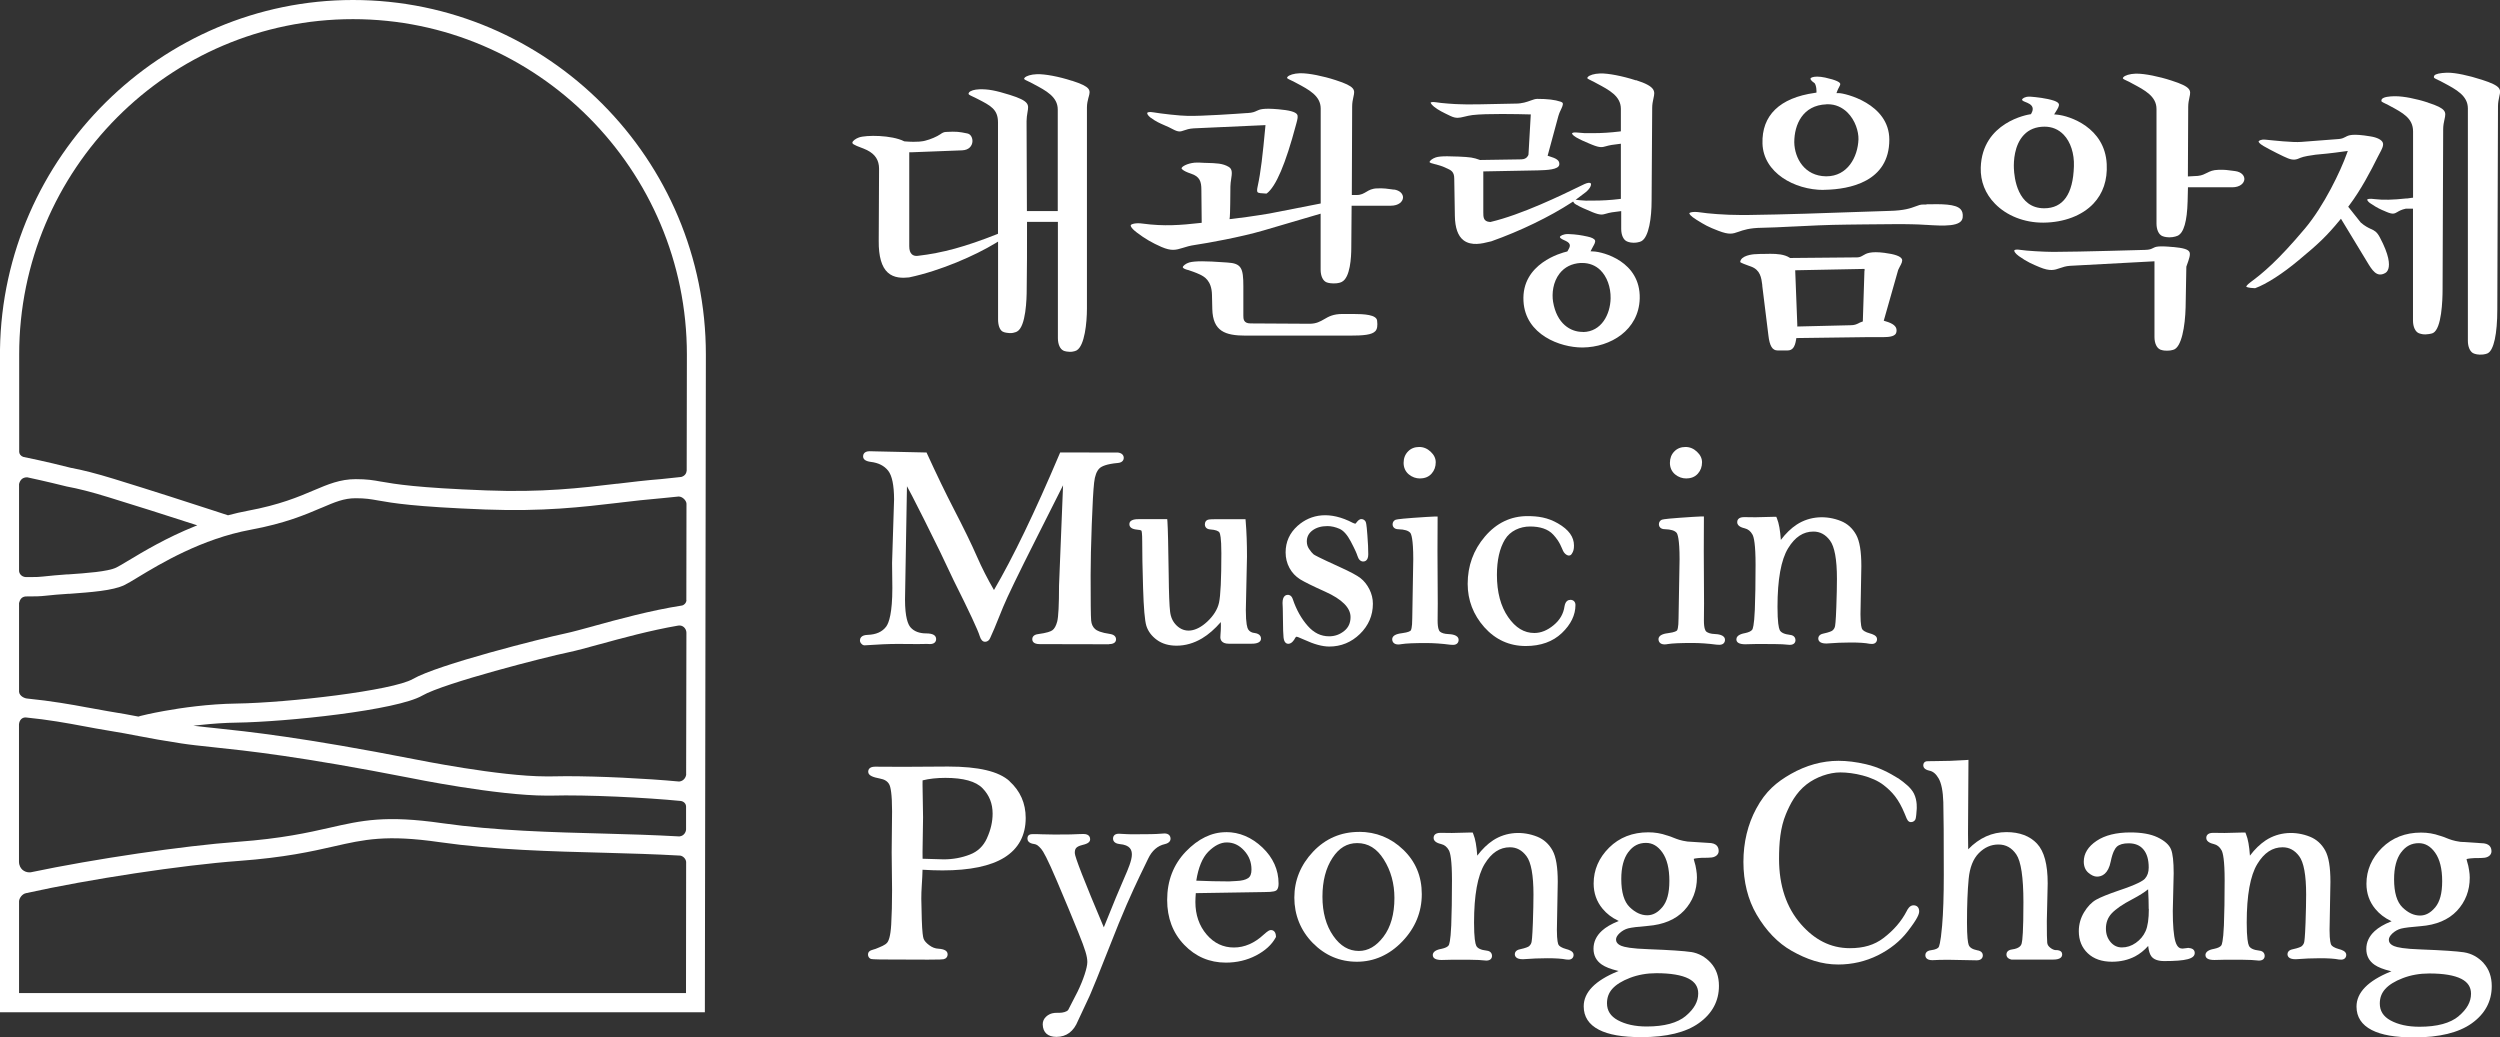 <svg width="147" height="61" viewBox="0 0 147 61" fill="none" xmlns="http://www.w3.org/2000/svg">
<rect x="0" y="0" width="147" height="61" fill="#333333" stroke="none"/>
<g clip-path="url(#clip0_719_1115)">
<path d="M40.377 27.674C40.361 27.797 40.31 27.972 40.053 28.047H40.038C39.592 28.095 39.193 28.134 38.878 28.17C37.975 28.241 37.119 28.345 36.294 28.444H36.259C34.102 28.701 31.873 28.963 28.595 28.836C24.482 28.682 23.243 28.463 22.423 28.321H22.415C21.938 28.233 21.59 28.174 20.92 28.174C19.997 28.174 19.283 28.479 18.459 28.828C17.564 29.209 16.451 29.685 14.546 30.038C14.191 30.105 13.82 30.189 13.418 30.296H13.406H13.395L12.546 30.018C11.162 29.566 9.028 28.876 6.709 28.162C5.648 27.837 4.84 27.631 4.165 27.508C3.767 27.405 2.702 27.139 1.365 26.865L1.349 26.857C1.223 26.81 1.144 26.711 1.128 26.58V26.572V20.833C1.132 9.966 9.939 1.126 20.754 1.126C31.569 1.126 40.389 9.974 40.389 20.853L40.377 27.674ZM1.12 33.54V28.463C1.183 28.202 1.345 28.067 1.586 28.067H1.593H1.605C2.733 28.309 3.601 28.527 3.924 28.606C4.595 28.729 5.376 28.927 6.378 29.237C7.979 29.729 9.695 30.272 11.478 30.851L11.6 30.891L11.478 30.938C9.782 31.616 8.381 32.461 7.545 32.965L7.522 32.977C7.238 33.151 6.989 33.298 6.835 33.373C6.35 33.611 5.056 33.703 4.019 33.774H3.94C3.451 33.813 2.942 33.849 2.52 33.901C2.335 33.925 2.118 33.932 1.83 33.932C1.735 33.932 1.637 33.932 1.526 33.932H1.511C1.262 33.917 1.116 33.722 1.12 33.544V33.532V33.54ZM40.365 35.289C40.349 35.483 40.195 35.586 40.105 35.606H40.093C38.27 35.888 36.275 36.435 34.953 36.8L34.902 36.816C34.275 36.986 33.632 37.165 33.214 37.252C31.873 37.534 25.744 39.076 24.276 39.925C23.093 40.607 16.936 41.325 13.891 41.369C12.258 41.392 10.685 41.618 9.651 41.805C8.855 41.948 8.346 42.075 8.255 42.098L8.145 42.134H8.133C7.616 42.035 7.159 41.948 6.362 41.821C6.007 41.761 5.613 41.69 5.238 41.618L5.104 41.595C4.264 41.436 2.986 41.21 1.605 41.075C1.451 41.067 1.144 40.936 1.12 40.679V40.671V35.459C1.167 35.277 1.246 35.102 1.499 35.071H1.507C2.047 35.075 2.382 35.063 2.654 35.031C3.053 34.983 3.538 34.948 4.011 34.916H4.086C5.344 34.821 6.642 34.734 7.324 34.397C7.514 34.305 7.798 34.135 8.121 33.937C9.427 33.147 11.86 31.68 14.743 31.148C16.767 30.772 17.946 30.268 18.893 29.863H18.897C19.693 29.522 20.218 29.296 20.912 29.296C21.492 29.296 21.788 29.348 22.23 29.427C23.078 29.578 24.359 29.8 28.544 29.959C31.92 30.086 34.192 29.82 36.389 29.562L36.444 29.554C37.206 29.463 38.069 29.364 38.98 29.288C39.004 29.288 39.363 29.245 39.888 29.197H39.892H39.903H39.915C40.116 29.197 40.353 29.415 40.365 29.614V29.622L40.357 35.289H40.365ZM40.349 45.513C40.349 45.676 40.215 45.929 39.939 45.953H39.919C37.971 45.771 35.249 45.64 33.301 45.64C32.962 45.64 32.646 45.644 32.366 45.652C32.283 45.652 32.196 45.652 32.106 45.652C29.368 45.652 24.564 44.68 24.359 44.641C17.773 43.352 14.637 43.022 12.562 42.804L12.148 42.761C12.026 42.749 11.912 42.737 11.797 42.721L11.367 42.673L11.797 42.626C12.539 42.547 13.248 42.499 13.911 42.491C16.858 42.447 23.346 41.765 24.837 40.897C26.107 40.163 32.082 38.632 33.447 38.351C33.885 38.259 34.508 38.089 35.226 37.891L35.261 37.883C36.515 37.538 38.235 37.066 39.88 36.784H39.884C40.01 36.764 40.128 36.8 40.215 36.879C40.306 36.962 40.361 37.081 40.361 37.204L40.345 45.509L40.349 45.513ZM40.341 48.765C40.341 48.888 40.243 49.15 39.955 49.181H39.935H39.927C38.46 49.098 36.866 49.051 35.644 49.019C32.441 48.936 29.132 48.848 26.004 48.404C22.663 47.924 21.283 48.238 19.37 48.674C18.124 48.956 16.573 49.308 13.974 49.499C10.787 49.733 5.557 50.502 1.806 51.291H1.795C1.771 51.295 1.747 51.295 1.724 51.295C1.578 51.295 1.428 51.24 1.317 51.141C1.227 51.057 1.116 50.907 1.116 50.661V42.586C1.14 42.344 1.29 42.186 1.495 42.186H1.503H1.515C2.812 42.312 4.003 42.527 4.899 42.697L5.056 42.725C5.459 42.8 5.837 42.872 6.184 42.927C7.064 43.07 7.628 43.177 8.176 43.284L8.267 43.3C8.906 43.423 9.565 43.546 10.657 43.712C11.201 43.796 11.77 43.855 12.487 43.931C14.53 44.145 17.615 44.47 24.142 45.747C24.194 45.759 29.223 46.782 32.133 46.782C32.224 46.782 32.311 46.782 32.398 46.782C34.512 46.723 37.994 46.897 40.01 47.095H40.022C40.215 47.123 40.345 47.262 40.341 47.441V47.448V48.769V48.765ZM40.329 58.394H1.12V52.993C1.128 52.826 1.29 52.565 1.534 52.517C5.23 51.696 10.728 50.863 14.061 50.621C16.739 50.423 18.34 50.062 19.626 49.769C21.421 49.36 22.715 49.066 25.85 49.519C29.045 49.975 32.394 50.062 35.632 50.145C36.973 50.181 38.523 50.225 39.974 50.308H39.99C40.168 50.332 40.333 50.506 40.345 50.681V50.689L40.337 58.398L40.329 58.394ZM20.754 0C9.478 0 0.17 9.217 0 20.547V59.521H41.446L41.505 20.853C41.509 9.356 32.2 0 20.754 0Z" fill="white"/>
<path d="M65.213 37.874C65.584 37.874 65.624 37.68 65.624 37.593C65.624 37.514 65.592 37.331 65.284 37.28C64.724 37.2 64.492 37.081 64.393 36.99C64.255 36.867 64.18 36.701 64.16 36.486C64.136 36.237 64.129 35.34 64.129 33.817C64.129 33.024 64.152 32.021 64.196 30.827C64.239 29.637 64.286 28.812 64.334 28.38C64.377 27.98 64.484 27.694 64.653 27.535C64.772 27.424 65.052 27.282 65.738 27.222C66.053 27.194 66.077 26.984 66.077 26.921C66.077 26.857 66.053 26.655 65.75 26.611L62.338 26.603L62.298 26.699C60.851 30.117 59.553 32.802 58.445 34.694C58.07 34.047 57.735 33.389 57.447 32.731C57.124 31.989 56.662 31.045 56.083 29.927C55.601 28.995 55.077 27.908 54.521 26.695L54.481 26.607L51.444 26.54C51.326 26.536 51.223 26.532 51.136 26.532C50.778 26.532 50.75 26.762 50.75 26.833C50.75 27.012 50.9 27.119 51.2 27.159C51.657 27.214 51.988 27.385 52.221 27.674C52.454 27.964 52.568 28.535 52.572 29.36L52.454 33.1L52.47 34.571C52.47 36.042 52.272 36.617 52.111 36.839C51.878 37.153 51.515 37.315 51.006 37.331C50.608 37.343 50.565 37.565 50.565 37.66C50.565 37.756 50.62 37.847 50.734 37.922L50.782 37.938L50.833 37.946C51.63 37.89 52.288 37.863 52.793 37.863L53.968 37.871L54.501 37.863L54.682 37.871C55.017 37.871 55.045 37.648 55.045 37.581C55.045 37.355 54.848 37.244 54.457 37.244C54.067 37.244 53.748 37.129 53.538 36.887C53.392 36.721 53.215 36.3 53.215 35.253L53.329 28.59C53.436 28.777 53.7 29.276 54.343 30.557C55.01 31.882 55.593 33.084 56.078 34.131C56.998 35.967 57.51 37.069 57.609 37.407C57.676 37.625 57.782 37.736 57.92 37.736C58.007 37.736 58.086 37.7 58.149 37.633C58.177 37.605 58.216 37.557 58.469 36.955L58.985 35.689C59.222 35.11 59.873 33.762 60.922 31.684L62.508 28.535L62.271 34.436C62.271 35.562 62.235 36.272 62.164 36.546C62.097 36.796 62.003 36.97 61.88 37.058C61.79 37.125 61.569 37.216 61.025 37.288C60.733 37.327 60.697 37.506 60.697 37.585C60.697 37.692 60.752 37.874 61.135 37.874L65.221 37.883L65.213 37.874Z" fill="white"/>
<path d="M66.886 31.148C67.059 31.157 67.114 31.196 67.118 31.208C67.13 31.232 67.162 31.351 67.162 31.823C67.162 32.485 67.177 33.409 67.213 34.571C67.249 35.761 67.312 36.491 67.406 36.8C67.509 37.125 67.718 37.403 68.029 37.629C68.341 37.855 68.728 37.966 69.181 37.966C69.702 37.966 70.207 37.819 70.684 37.534C71.062 37.308 71.429 36.986 71.784 36.578C71.784 36.669 71.788 36.745 71.788 36.808C71.788 36.974 71.78 37.141 71.765 37.304C71.757 37.363 71.757 37.419 71.757 37.47C71.757 37.585 71.804 37.851 72.254 37.851H73.567C73.709 37.851 74.147 37.851 74.147 37.546C74.147 37.466 74.111 37.272 73.792 37.224C73.606 37.209 73.476 37.137 73.394 37.01C73.342 36.931 73.255 36.677 73.255 35.876L73.323 32.727C73.323 31.973 73.299 31.283 73.248 30.673L73.236 30.53H71.429C71.106 30.53 71.031 30.554 70.987 30.577C70.932 30.605 70.846 30.673 70.846 30.835C70.846 30.903 70.869 31.117 71.181 31.133C71.461 31.152 71.646 31.216 71.705 31.315C71.741 31.371 71.816 31.605 71.816 32.533C71.816 34.048 71.769 35.027 71.678 35.44C71.591 35.832 71.354 36.209 70.98 36.558C70.333 37.157 69.666 37.256 69.177 36.772C68.964 36.562 68.842 36.3 68.802 35.971C68.759 35.618 68.731 34.896 68.72 33.825C68.696 32.096 68.672 31.034 68.645 30.669L68.633 30.526H66.96C66.823 30.526 66.408 30.526 66.408 30.823C66.408 31.014 66.57 31.121 66.886 31.145V31.148Z" fill="white"/>
<path d="M76.135 37.542C76.162 37.494 76.206 37.438 76.245 37.438C76.257 37.438 76.34 37.458 76.711 37.625C77.267 37.883 77.756 38.017 78.162 38.017C78.852 38.017 79.46 37.768 79.965 37.276C80.469 36.784 80.726 36.185 80.726 35.499C80.726 35.202 80.655 34.916 80.517 34.642C80.379 34.373 80.205 34.155 80 33.996C79.799 33.837 79.404 33.627 78.789 33.346C77.503 32.763 77.278 32.628 77.239 32.596C77.16 32.529 77.07 32.422 76.971 32.275C76.884 32.144 76.841 32.001 76.841 31.835C76.841 31.573 76.947 31.363 77.164 31.196C77.393 31.022 77.689 30.934 78.052 30.934C78.284 30.934 78.525 30.99 78.769 31.097C78.998 31.2 79.219 31.446 79.424 31.835C79.692 32.346 79.783 32.568 79.811 32.667C79.882 32.901 80 33.017 80.158 33.017C80.245 33.017 80.454 32.977 80.454 32.592C80.454 32.299 80.438 31.922 80.402 31.47C80.351 30.752 80.316 30.704 80.288 30.657C80.233 30.57 80.146 30.522 80.047 30.522C79.929 30.522 79.838 30.625 79.767 30.716C79.728 30.772 79.7 30.788 79.704 30.792C79.677 30.792 79.621 30.78 79.546 30.744C78.213 30.046 77.093 30.209 76.296 30.922C75.831 31.339 75.594 31.862 75.594 32.481C75.594 32.806 75.669 33.116 75.819 33.393C75.969 33.671 76.182 33.897 76.446 34.063C76.699 34.218 77.176 34.456 77.918 34.789C78.907 35.233 79.412 35.737 79.412 36.281C79.412 36.63 79.29 36.899 79.038 37.101C78.777 37.312 78.486 37.415 78.15 37.415C77.669 37.415 77.255 37.212 76.896 36.804C76.521 36.38 76.225 35.852 76.02 35.241C75.945 35.011 75.807 34.976 75.728 34.976C75.634 34.976 75.413 35.019 75.413 35.452C75.425 35.586 75.433 35.9 75.437 36.38C75.441 36.955 75.452 37.312 75.472 37.478C75.504 37.788 75.642 37.855 75.752 37.855C75.961 37.855 76.095 37.621 76.139 37.546L76.135 37.542Z" fill="white"/>
<path d="M85.439 37.918C85.68 37.918 85.766 37.768 85.766 37.629C85.766 37.315 85.313 37.292 85.163 37.284C84.938 37.276 84.772 37.224 84.67 37.141C84.627 37.105 84.532 36.974 84.532 36.495L84.54 35.491L84.524 32.413L84.532 30.371H84.374C84.133 30.379 83.7 30.407 83.084 30.45C82.122 30.522 82.071 30.553 82.023 30.581C81.933 30.637 81.885 30.724 81.885 30.831C81.885 30.97 81.98 31.121 82.236 31.121C82.584 31.129 82.82 31.204 82.927 31.335C82.978 31.398 83.1 31.676 83.1 32.878L83.041 36.344C83.041 36.955 82.962 37.062 82.95 37.074C82.923 37.105 82.82 37.181 82.457 37.228C82.28 37.252 81.862 37.303 81.862 37.589C81.862 37.736 81.956 37.895 82.217 37.895C82.284 37.895 82.347 37.886 82.406 37.875C82.67 37.831 83.155 37.811 83.853 37.811C84.287 37.811 84.765 37.843 85.277 37.91C85.337 37.918 85.392 37.918 85.443 37.918H85.439Z" fill="white"/>
<path d="M83.502 28.13C83.787 28.13 84.015 28.035 84.181 27.845C84.343 27.662 84.421 27.436 84.421 27.183C84.421 26.956 84.323 26.746 84.122 26.56C83.928 26.377 83.7 26.282 83.451 26.282C83.183 26.282 82.958 26.369 82.789 26.548C82.619 26.722 82.532 26.948 82.532 27.218C82.532 27.488 82.635 27.726 82.84 27.896C83.033 28.055 83.258 28.134 83.502 28.134V28.13Z" fill="white"/>
<path d="M92.33 35.273C92.227 35.273 92.049 35.321 91.994 35.65C91.931 36.09 91.726 36.451 91.359 36.756C90.989 37.066 90.606 37.22 90.219 37.22C89.62 37.22 89.115 36.915 88.681 36.288C88.239 35.654 88.019 34.817 88.019 33.806C88.019 32.945 88.176 32.243 88.492 31.72C88.796 31.216 89.383 30.958 89.963 30.958C90.543 30.958 91.02 31.101 91.328 31.434C91.734 31.874 91.813 32.2 91.912 32.398C92.026 32.628 92.282 32.763 92.409 32.584C92.523 32.418 92.55 32.287 92.55 32.077C92.55 31.573 92.251 31.148 91.608 30.776C91.004 30.427 90.44 30.347 89.813 30.347C88.835 30.347 87.991 30.752 87.313 31.549C86.638 32.338 86.299 33.274 86.299 34.329C86.299 35.293 86.63 36.15 87.277 36.879C87.932 37.613 88.752 37.986 89.715 37.986C90.594 37.986 91.308 37.728 91.837 37.224C92.369 36.717 92.637 36.161 92.637 35.575C92.637 35.388 92.519 35.269 92.334 35.269L92.33 35.273Z" fill="white"/>
<path d="M100.821 37.28C100.597 37.272 100.431 37.22 100.328 37.137C100.285 37.101 100.19 36.971 100.19 36.491L100.198 35.487L100.182 32.41L100.19 30.367H100.033C99.792 30.375 99.358 30.403 98.743 30.447C97.78 30.518 97.729 30.55 97.682 30.577C97.591 30.633 97.544 30.72 97.544 30.827C97.544 30.966 97.638 31.117 97.895 31.117C98.242 31.125 98.479 31.2 98.585 31.331C98.636 31.394 98.759 31.672 98.759 32.874L98.699 36.34C98.699 36.951 98.621 37.058 98.609 37.07C98.581 37.101 98.479 37.177 98.116 37.224C97.938 37.248 97.52 37.3 97.52 37.585C97.52 37.732 97.615 37.891 97.875 37.891C97.942 37.891 98.005 37.883 98.064 37.871C98.329 37.827 98.814 37.807 99.512 37.807C99.946 37.807 100.423 37.839 100.936 37.906C100.995 37.914 101.05 37.914 101.101 37.914C101.342 37.914 101.429 37.764 101.429 37.625C101.429 37.312 100.975 37.288 100.825 37.28H100.821Z" fill="white"/>
<path d="M99.161 28.13C99.445 28.13 99.674 28.035 99.839 27.845C100.001 27.662 100.08 27.436 100.08 27.183C100.08 26.956 99.981 26.746 99.78 26.56C99.587 26.377 99.358 26.282 99.11 26.282C98.841 26.282 98.617 26.369 98.447 26.548C98.277 26.722 98.191 26.948 98.191 27.218C98.191 27.488 98.293 27.726 98.498 27.896C98.692 28.055 98.916 28.134 99.161 28.134V28.13Z" fill="white"/>
<path d="M104.797 37.883L105.239 37.918C105.558 37.918 105.574 37.692 105.574 37.645C105.574 37.577 105.55 37.359 105.255 37.331C104.923 37.292 104.718 37.197 104.647 37.046C104.588 36.923 104.517 36.586 104.517 35.685C104.517 34.075 104.726 32.917 105.14 32.239C105.543 31.577 106.032 31.256 106.627 31.256C107.018 31.256 107.337 31.426 107.601 31.779C107.874 32.14 108.012 32.897 108.012 34.032C108.012 34.456 108 35.015 107.976 35.697C107.945 36.574 107.909 36.804 107.889 36.863C107.862 36.955 107.811 37.022 107.743 37.078C107.7 37.109 107.574 37.177 107.207 37.256C106.947 37.307 106.915 37.474 106.915 37.541C106.915 37.653 106.974 37.839 107.388 37.839C107.897 37.799 108.382 37.779 108.824 37.779C109.309 37.779 109.68 37.803 109.936 37.855C109.98 37.863 110.027 37.863 110.074 37.863C110.252 37.863 110.37 37.752 110.37 37.581C110.37 37.363 110.086 37.284 109.964 37.248C109.66 37.165 109.542 37.066 109.499 36.998C109.467 36.951 109.396 36.768 109.396 36.114L109.447 33.294C109.447 32.425 109.349 31.819 109.14 31.442C108.931 31.065 108.631 30.791 108.248 30.637C107.392 30.292 106.422 30.339 105.645 30.847C105.314 31.065 105.002 31.366 104.714 31.747C104.675 31.18 104.6 30.764 104.486 30.486L104.446 30.387H104.34C103.665 30.407 103.29 30.415 103.223 30.415L102.549 30.407C102.186 30.407 102.147 30.613 102.147 30.704C102.147 30.962 102.482 31.037 102.588 31.065C102.786 31.113 102.935 31.232 103.046 31.434C103.129 31.581 103.227 32.009 103.227 33.203C103.227 34.254 103.212 35.146 103.184 35.852C103.145 36.796 103.058 36.986 103.034 37.022C102.971 37.113 102.825 37.181 102.62 37.224C102.478 37.252 102.099 37.323 102.099 37.593C102.099 37.783 102.273 37.883 102.624 37.883L103.283 37.867C104.142 37.867 104.655 37.871 104.805 37.883H104.797Z" fill="white"/>
<path d="M59.364 45.933C58.729 45.354 57.542 45.073 55.743 45.073L53.101 45.089L51.452 45.081C51.089 45.081 51.05 45.287 51.05 45.378C51.05 45.616 51.373 45.707 51.724 45.775C52.016 45.826 52.201 45.945 52.296 46.14C52.367 46.286 52.454 46.679 52.454 47.702L52.43 50.114L52.454 52.342C52.454 53.104 52.438 53.786 52.403 54.369C52.363 55.055 52.253 55.325 52.166 55.428C52.04 55.578 51.803 55.662 51.487 55.793C51.357 55.848 51.038 55.86 51.038 56.122C51.038 56.237 51.093 56.328 51.188 56.376C51.235 56.395 51.282 56.419 52.28 56.419L54.568 56.427C55.258 56.427 55.416 56.415 55.475 56.403C55.625 56.376 55.72 56.265 55.72 56.114C55.72 55.92 55.542 55.809 55.191 55.785C54.994 55.777 54.812 55.709 54.639 55.578C54.469 55.452 54.355 55.325 54.308 55.198C54.272 55.103 54.225 54.829 54.201 54.072C54.181 53.445 54.173 53.04 54.173 52.85C54.173 52.604 54.181 52.358 54.197 52.116C54.225 51.712 54.24 51.386 54.245 51.141C54.686 51.168 55.081 51.18 55.424 51.18C57.025 51.18 58.248 50.926 59.056 50.423C59.889 49.903 60.311 49.122 60.311 48.095C60.311 47.234 59.991 46.508 59.356 45.933H59.364ZM58.039 49.277C57.826 49.749 57.495 50.07 57.029 50.248C56.552 50.435 56.031 50.53 55.487 50.53C55.384 50.53 54.97 50.518 54.248 50.494C54.248 50.316 54.245 50.189 54.245 50.114L54.276 48.063L54.245 46.144C54.245 46.104 54.245 46.021 54.248 45.886C54.635 45.787 55.089 45.739 55.593 45.739C56.65 45.739 57.384 45.945 57.775 46.35C58.173 46.762 58.366 47.25 58.366 47.841C58.366 48.313 58.256 48.797 58.035 49.281L58.039 49.277Z" fill="white"/>
<path d="M72.088 48.932C71.248 48.932 70.455 49.316 69.725 50.074C69 50.831 68.629 51.787 68.629 52.917C68.629 53.976 68.964 54.861 69.631 55.555C70.297 56.249 71.122 56.602 72.08 56.602C72.731 56.602 73.326 56.459 73.859 56.181C74.395 55.9 74.782 55.547 75.007 55.13L75.026 55.095V55.051C75.011 54.71 74.794 54.686 74.731 54.686C74.648 54.686 74.557 54.73 74.309 54.952C73.768 55.456 73.177 55.713 72.553 55.713C71.93 55.713 71.386 55.464 70.948 54.948C70.51 54.432 70.289 53.79 70.289 53.04C70.289 52.906 70.297 52.727 70.313 52.517L74.336 52.453C74.896 52.453 75.038 52.398 75.101 52.299C75.157 52.215 75.18 52.104 75.18 51.954C75.18 51.145 74.857 50.427 74.226 49.828C73.595 49.233 72.877 48.928 72.092 48.928L72.088 48.932ZM73.587 51.129C73.587 51.379 73.524 51.541 73.39 51.633C73.236 51.736 73.007 51.791 72.699 51.803L72.266 51.827C71.646 51.827 70.999 51.811 70.341 51.783C70.463 51.006 70.7 50.435 71.043 50.086C71.41 49.717 71.776 49.535 72.131 49.535C72.522 49.535 72.857 49.689 73.149 50.007C73.445 50.328 73.587 50.697 73.587 51.129Z" fill="white"/>
<path d="M79.913 48.916C78.848 48.916 77.937 49.309 77.207 50.082C76.478 50.855 76.107 51.763 76.107 52.779C76.107 53.794 76.474 54.718 77.192 55.448C77.914 56.181 78.785 56.55 79.787 56.55C80.789 56.55 81.7 56.15 82.461 55.352C83.219 54.559 83.601 53.627 83.601 52.576C83.601 51.525 83.234 50.653 82.508 49.959C81.787 49.265 80.911 48.912 79.909 48.912L79.913 48.916ZM79.905 55.916C79.306 55.916 78.809 55.626 78.395 55.027C77.973 54.42 77.76 53.647 77.76 52.727C77.76 51.807 77.957 51.042 78.351 50.443C78.734 49.856 79.211 49.574 79.803 49.574C80.446 49.574 80.959 49.888 81.365 50.534C81.783 51.192 81.992 51.958 81.992 52.802C81.992 53.75 81.775 54.516 81.345 55.083C80.919 55.642 80.446 55.916 79.897 55.916H79.905Z" fill="white"/>
<path d="M92.113 55.812C91.809 55.729 91.691 55.63 91.647 55.563C91.616 55.515 91.545 55.333 91.545 54.678L91.596 51.858C91.596 50.99 91.497 50.383 91.288 50.006C91.079 49.63 90.779 49.356 90.397 49.201C89.541 48.856 88.571 48.904 87.794 49.411C87.462 49.63 87.151 49.931 86.863 50.312C86.823 49.745 86.749 49.328 86.634 49.051L86.595 48.951H86.488C85.814 48.971 85.439 48.979 85.372 48.979L84.698 48.971C84.335 48.971 84.295 49.178 84.295 49.269C84.295 49.526 84.63 49.602 84.737 49.63C84.934 49.677 85.084 49.796 85.195 49.998C85.277 50.145 85.376 50.574 85.376 51.767C85.376 52.818 85.36 53.711 85.333 54.416C85.293 55.36 85.206 55.551 85.183 55.586C85.12 55.678 84.974 55.745 84.769 55.789C84.627 55.816 84.248 55.888 84.248 56.157C84.248 56.348 84.421 56.447 84.772 56.447L85.431 56.431C86.291 56.431 86.804 56.435 86.954 56.447L87.395 56.483C87.715 56.483 87.731 56.257 87.731 56.209C87.731 56.142 87.707 55.923 87.411 55.896C87.08 55.86 86.875 55.761 86.804 55.61C86.745 55.487 86.674 55.15 86.674 54.25C86.674 52.64 86.883 51.482 87.297 50.803C87.699 50.141 88.188 49.82 88.784 49.82C89.174 49.82 89.494 49.99 89.758 50.343C90.03 50.704 90.168 51.462 90.168 52.596C90.168 53.02 90.156 53.584 90.133 54.262C90.101 55.138 90.066 55.368 90.046 55.428C90.018 55.519 89.967 55.586 89.9 55.642C89.857 55.674 89.73 55.741 89.364 55.82C89.103 55.872 89.072 56.038 89.072 56.106C89.072 56.217 89.131 56.403 89.545 56.403C90.054 56.364 90.539 56.344 90.981 56.344C91.47 56.344 91.841 56.368 92.093 56.419C92.136 56.427 92.184 56.427 92.231 56.427C92.409 56.427 92.527 56.316 92.527 56.146C92.527 55.928 92.243 55.848 92.121 55.812H92.113Z" fill="white"/>
<path d="M120.886 55.868C120.779 55.864 120.669 55.816 120.554 55.725C120.444 55.638 120.389 55.547 120.377 55.436C120.361 55.293 120.353 54.865 120.353 54.167L120.404 51.946C120.404 50.823 120.199 50.058 119.777 49.606C119.359 49.158 118.752 48.928 117.979 48.928C117.131 48.928 116.377 49.269 115.73 49.939C115.723 49.665 115.719 49.356 115.719 49.007L115.746 44.68L115.581 44.692C114.961 44.732 114.374 44.752 113.833 44.752C113.332 44.752 113.289 44.764 113.261 44.767C113.155 44.791 113.088 44.882 113.088 44.997C113.088 45.108 113.151 45.251 113.447 45.315C113.66 45.354 113.837 45.505 113.991 45.771C114.153 46.052 114.247 46.52 114.267 47.167C114.287 47.841 114.295 49.281 114.295 51.446C114.295 52.656 114.263 53.663 114.196 54.436C114.105 55.507 114.007 55.678 113.987 55.702C113.94 55.761 113.825 55.836 113.545 55.872C113.242 55.908 113.21 56.09 113.21 56.169C113.21 56.257 113.25 56.459 113.624 56.459C113.885 56.443 114.2 56.435 114.551 56.435L116.235 56.467C116.496 56.467 116.59 56.316 116.59 56.177C116.59 56.086 116.547 55.92 116.259 55.876C115.979 55.821 115.813 55.713 115.758 55.559C115.711 55.424 115.659 55.091 115.659 54.254C115.659 53.243 115.691 52.374 115.758 51.676C115.821 51.01 116.022 50.498 116.358 50.161C116.693 49.824 117.071 49.657 117.509 49.657C117.947 49.657 118.29 49.848 118.558 50.24C118.835 50.645 118.977 51.589 118.977 53.044C118.977 54.75 118.921 55.305 118.874 55.475C118.854 55.547 118.795 55.765 118.302 55.828C118.01 55.868 117.979 56.047 117.979 56.126C117.979 56.197 118.002 56.364 118.274 56.423H120.736C121.166 56.423 121.256 56.257 121.256 56.118C121.256 56.023 121.209 55.864 120.886 55.864V55.868Z" fill="white"/>
<path d="M128.691 55.733L128.541 55.753C128.45 55.769 128.383 55.777 128.332 55.777C128.202 55.777 128.021 55.733 127.91 55.349C127.812 55.004 127.76 54.405 127.76 53.572L127.812 51.355C127.812 50.657 127.76 50.193 127.654 49.939C127.543 49.669 127.275 49.431 126.861 49.233C126.463 49.043 125.926 48.947 125.268 48.947C124.435 48.947 123.769 49.114 123.284 49.439C122.779 49.776 122.526 50.189 122.526 50.661C122.526 50.946 122.621 51.172 122.802 51.323C122.976 51.47 123.146 51.545 123.303 51.545C123.591 51.545 123.966 51.391 124.112 50.649C124.222 50.106 124.368 49.88 124.471 49.784C124.621 49.653 124.849 49.586 125.161 49.586C125.544 49.586 125.832 49.705 126.033 49.947C126.242 50.193 126.344 50.55 126.344 51.01C126.344 51.287 126.269 51.502 126.119 51.668C126.013 51.787 125.658 52.005 124.585 52.362C123.95 52.58 123.516 52.755 123.256 52.901C122.988 53.052 122.747 53.302 122.542 53.643C122.337 53.984 122.234 54.357 122.234 54.754C122.234 55.285 122.412 55.725 122.763 56.054C123.11 56.384 123.587 56.55 124.187 56.55C124.688 56.55 125.141 56.443 125.54 56.237C125.824 56.086 126.084 55.88 126.313 55.622C126.344 55.904 126.403 56.098 126.494 56.225C126.632 56.415 126.889 56.511 127.255 56.511C128.545 56.511 129.05 56.376 129.05 56.035C129.05 55.892 128.967 55.757 128.687 55.741L128.691 55.733ZM126.352 53.445C126.352 54.024 126.289 54.46 126.163 54.746C126.041 55.023 125.847 55.257 125.587 55.44C125.327 55.622 125.058 55.709 124.767 55.709C124.502 55.709 124.285 55.606 124.104 55.396C123.919 55.178 123.828 54.916 123.828 54.603C123.828 54.25 123.938 53.956 124.167 53.707C124.408 53.449 124.818 53.167 125.382 52.874C125.788 52.66 126.096 52.465 126.309 52.291C126.332 52.707 126.344 53.096 126.344 53.449L126.352 53.445Z" fill="white"/>
<path d="M137.546 55.812C137.242 55.729 137.124 55.63 137.08 55.563C137.049 55.515 136.978 55.333 136.978 54.678L137.029 51.858C137.029 50.99 136.93 50.383 136.721 50.006C136.512 49.63 136.213 49.356 135.83 49.201C134.974 48.856 134.004 48.904 133.227 49.411C132.896 49.63 132.584 49.931 132.296 50.312C132.257 49.745 132.182 49.328 132.067 49.051L132.028 48.951H131.921C131.247 48.971 130.872 48.979 130.805 48.979L130.131 48.971C129.768 48.971 129.728 49.178 129.728 49.269C129.728 49.526 130.064 49.602 130.17 49.63C130.367 49.677 130.517 49.796 130.628 49.998C130.71 50.145 130.809 50.574 130.809 51.767C130.809 52.818 130.793 53.711 130.766 54.416C130.726 55.36 130.639 55.551 130.616 55.586C130.553 55.678 130.407 55.745 130.202 55.789C130.06 55.816 129.681 55.888 129.681 56.157C129.681 56.348 129.855 56.447 130.206 56.447L130.864 56.431C131.724 56.431 132.237 56.435 132.387 56.447L132.829 56.483C133.148 56.483 133.164 56.257 133.164 56.209C133.164 56.142 133.14 55.923 132.844 55.896C132.513 55.86 132.308 55.761 132.237 55.61C132.178 55.487 132.107 55.15 132.107 54.25C132.107 52.64 132.316 51.482 132.73 50.803C133.132 50.141 133.621 49.82 134.217 49.82C134.607 49.82 134.927 49.99 135.191 50.343C135.463 50.704 135.601 51.462 135.601 52.596C135.601 53.02 135.589 53.584 135.566 54.262C135.534 55.138 135.499 55.368 135.479 55.428C135.451 55.519 135.4 55.586 135.333 55.642C135.29 55.674 135.163 55.741 134.797 55.82C134.536 55.872 134.505 56.038 134.505 56.106C134.505 56.217 134.564 56.403 134.978 56.403C135.487 56.364 135.972 56.344 136.414 56.344C136.903 56.344 137.274 56.368 137.526 56.419C137.569 56.427 137.617 56.427 137.664 56.427C137.842 56.427 137.96 56.316 137.96 56.146C137.96 55.928 137.676 55.848 137.554 55.812H137.546Z" fill="white"/>
<path d="M68.826 49.304C68.826 49.162 68.731 49.007 68.471 49.007C68.42 49.007 68.333 49.011 68.227 49.023C67.978 49.047 67.481 49.055 66.755 49.055C66.523 49.055 66.345 49.055 66.243 49.047C65.982 49.031 65.829 49.023 65.785 49.023C65.47 49.023 65.446 49.241 65.446 49.309C65.446 49.392 65.481 49.59 65.825 49.63C66.472 49.685 66.554 49.991 66.554 50.252C66.554 50.586 66.333 51.109 66.109 51.617C65.864 52.164 65.446 53.179 64.925 54.476L64.906 54.528L64.882 54.476C63.762 51.827 63.198 50.375 63.198 50.161C63.198 49.911 63.257 49.788 63.616 49.693C63.833 49.638 64.101 49.57 64.101 49.348C64.101 49.257 64.062 49.039 63.715 49.039H63.707C63.659 49.039 63.592 49.039 63.49 49.043C63.253 49.063 62.768 49.071 62.007 49.071C61.754 49.071 61.561 49.063 61.383 49.059H61.336C61.226 49.055 61.111 49.051 60.985 49.047C60.89 49.047 60.808 49.047 60.748 49.047C60.63 49.047 60.413 49.047 60.413 49.309C60.413 49.412 60.465 49.586 60.816 49.63C60.953 49.65 61.048 49.717 61.222 49.915C61.332 50.038 61.581 50.467 62.149 51.807C62.618 52.906 63.044 53.933 63.419 54.861C63.817 55.844 63.935 56.241 63.935 56.57C63.935 56.899 63.699 57.617 63.363 58.307L62.811 59.382C62.732 59.493 62.492 59.553 62.295 59.553C62.283 59.553 62.271 59.553 62.259 59.553C62.227 59.553 62.196 59.553 62.164 59.553C62.062 59.553 61.967 59.56 61.884 59.58C61.648 59.632 61.301 59.854 61.312 60.239C61.324 60.711 61.612 60.968 62.117 60.968C62.709 60.968 63.135 60.647 63.387 60.017L64.066 58.565C64.097 58.494 64.136 58.414 64.136 58.402C64.353 57.899 64.622 57.224 64.902 56.511C65.166 55.836 65.454 55.111 65.777 54.313C66.432 52.707 66.98 51.585 67.304 50.919L67.367 50.788C67.422 50.677 67.469 50.578 67.509 50.494C67.734 50.018 68.065 49.729 68.491 49.634C68.787 49.566 68.83 49.4 68.83 49.309L68.826 49.304Z" fill="white"/>
<path d="M112.512 53.231C112.283 53.231 112.157 53.484 112.114 53.572C111.806 54.17 111.345 54.706 110.741 55.162C110.209 55.567 109.581 55.753 108.773 55.753C107.617 55.753 106.686 55.241 105.902 54.349C105.042 53.369 104.608 52.077 104.608 50.502C104.608 49.574 104.679 48.666 105.014 47.865C105.251 47.298 105.59 46.615 106.229 46.12C106.781 45.691 107.558 45.418 108.209 45.418C108.982 45.418 110.106 45.652 110.761 46.167C111.258 46.556 111.636 46.972 111.995 47.845L112.054 47.988C112.125 48.17 112.189 48.341 112.366 48.341C112.504 48.341 112.603 48.249 112.634 48.162C112.662 48.083 112.693 47.793 112.701 47.595C112.701 47.587 112.753 47.087 112.54 46.663C112.37 46.322 111.995 46.029 111.617 45.763H111.609C111.104 45.45 110.485 45.112 109.708 44.934C109.144 44.803 108.607 44.736 108.106 44.736C107.148 44.736 106.205 44.997 105.302 45.509C104.47 45.985 103.819 46.516 103.263 47.555C102.766 48.479 102.513 49.534 102.513 50.684C102.513 51.835 102.774 52.898 103.287 53.774C103.847 54.73 104.537 55.448 105.341 55.904C106.233 56.411 107.112 56.713 108.087 56.713C108.911 56.713 109.696 56.53 110.418 56.173C111.135 55.816 111.727 55.344 112.169 54.769C112.768 53.996 112.847 53.738 112.847 53.588C112.847 53.361 112.721 53.231 112.508 53.231H112.512Z" fill="white"/>
<path d="M99.437 55.979C99.011 55.916 98.195 55.86 96.936 55.813C95.919 55.781 95.501 55.686 95.331 55.614C95.055 55.499 95.023 55.341 95.023 55.234C95.023 55.127 95.094 55 95.233 54.869C95.386 54.73 95.556 54.635 95.737 54.587C95.939 54.536 96.325 54.488 96.885 54.444C97.808 54.373 98.53 54.068 99.031 53.536C99.528 53.001 99.78 52.346 99.78 51.593C99.78 51.45 99.768 51.311 99.741 51.149C99.717 50.962 99.674 50.804 99.638 50.689L99.63 50.661C99.618 50.609 99.603 50.558 99.595 50.522V50.502L99.611 50.494C99.642 50.482 99.697 50.474 99.784 50.463L99.851 50.455C99.977 50.443 100.056 50.435 100.427 50.435L100.541 50.427C100.845 50.427 101.058 50.268 101.058 50.042C101.058 49.816 100.952 49.562 100.447 49.562L99.224 49.483C98.822 49.428 98.621 49.344 98.408 49.261C98.293 49.213 98.183 49.17 98.045 49.13C98.037 49.13 98.029 49.126 98.025 49.126C97.678 49.003 97.311 48.94 96.921 48.94C95.998 48.94 95.221 49.241 94.617 49.84C94.014 50.439 93.706 51.149 93.706 51.95C93.706 52.513 93.88 53.009 94.227 53.429C94.471 53.727 94.779 53.961 95.138 54.131L95.185 54.155L95.134 54.175C94.74 54.333 94.42 54.52 94.191 54.73C93.864 55.031 93.698 55.384 93.698 55.785C93.698 56.185 93.864 56.495 94.187 56.717C94.396 56.86 94.696 56.979 95.106 57.078L95.177 57.094L95.11 57.121C93.793 57.661 93.122 58.347 93.122 59.172C93.122 59.783 93.422 60.243 94.014 60.548C94.582 60.842 95.398 60.984 96.51 60.984C97.99 60.984 99.129 60.707 99.894 60.159C100.675 59.604 101.074 58.866 101.074 57.97C101.074 57.419 100.912 56.963 100.589 56.61C100.269 56.261 99.879 56.047 99.429 55.975L99.437 55.979ZM95.749 50.102C96.017 49.737 96.357 49.562 96.783 49.562C97.161 49.562 97.477 49.745 97.745 50.121C98.021 50.51 98.159 51.073 98.159 51.795C98.159 52.517 98.021 53.009 97.749 53.338L97.741 53.346C97.473 53.663 97.185 53.818 96.858 53.818C96.495 53.818 96.155 53.659 95.824 53.338C95.497 53.021 95.331 52.465 95.331 51.684C95.331 51.006 95.469 50.474 95.745 50.102H95.749ZM99.129 59.735C98.636 60.147 97.863 60.358 96.826 60.358C96.144 60.358 95.572 60.231 95.122 59.985C94.696 59.751 94.491 59.426 94.491 58.989C94.491 58.656 94.594 58.379 94.806 58.141C95.027 57.895 95.374 57.677 95.844 57.498C96.317 57.316 96.842 57.224 97.398 57.224C98.238 57.224 98.877 57.332 99.287 57.542C99.67 57.74 99.855 58.026 99.855 58.414C99.855 58.89 99.618 59.322 99.125 59.735H99.129Z" fill="white"/>
<path d="M146.038 56.63C145.718 56.281 145.328 56.066 144.878 55.995C144.452 55.932 143.636 55.876 142.377 55.828C141.36 55.797 140.942 55.702 140.772 55.63C140.496 55.515 140.464 55.357 140.464 55.249C140.464 55.142 140.535 55.016 140.673 54.885C140.827 54.746 140.997 54.651 141.178 54.603C141.38 54.551 141.766 54.504 142.326 54.46C143.249 54.389 143.971 54.084 144.472 53.552C144.969 53.017 145.221 52.362 145.221 51.609C145.221 51.466 145.209 51.327 145.182 51.165C145.158 50.978 145.115 50.82 145.079 50.705L145.071 50.677C145.059 50.625 145.044 50.574 145.036 50.538V50.518L145.052 50.51C145.083 50.498 145.138 50.49 145.225 50.478L145.292 50.471C145.418 50.459 145.497 50.451 145.868 50.451L145.982 50.443C146.286 50.443 146.499 50.284 146.499 50.058C146.499 49.832 146.393 49.578 145.888 49.578L144.665 49.499C144.263 49.443 144.062 49.36 143.849 49.277C143.734 49.229 143.624 49.186 143.486 49.146C143.478 49.146 143.47 49.142 143.466 49.142C143.119 49.019 142.752 48.956 142.362 48.956C141.439 48.956 140.662 49.257 140.058 49.856C139.455 50.455 139.147 51.165 139.147 51.966C139.147 52.529 139.321 53.025 139.668 53.445C139.912 53.742 140.22 53.976 140.579 54.147L140.626 54.171L140.575 54.191C140.18 54.349 139.861 54.536 139.632 54.746C139.305 55.047 139.139 55.4 139.139 55.801C139.139 56.201 139.305 56.511 139.628 56.733C139.837 56.876 140.137 56.995 140.547 57.094L140.618 57.109L140.551 57.137C139.234 57.677 138.563 58.363 138.563 59.188C138.563 59.798 138.863 60.258 139.455 60.564C140.023 60.857 140.839 61 141.951 61C143.43 61 144.57 60.722 145.336 60.175C146.116 59.62 146.515 58.882 146.515 57.986C146.515 57.435 146.353 56.979 146.03 56.626L146.038 56.63ZM141.19 50.118C141.458 49.753 141.798 49.578 142.224 49.578C142.602 49.578 142.918 49.761 143.186 50.137C143.462 50.526 143.6 51.089 143.6 51.811C143.6 52.533 143.462 53.025 143.19 53.354L143.182 53.362C142.914 53.679 142.626 53.834 142.299 53.834C141.936 53.834 141.596 53.675 141.265 53.354C140.938 53.036 140.772 52.481 140.772 51.7C140.772 51.022 140.91 50.49 141.186 50.118H141.19ZM144.57 59.751C144.077 60.163 143.304 60.373 142.267 60.373C141.585 60.373 141.013 60.247 140.563 60.001C140.137 59.767 139.932 59.441 139.932 59.005C139.932 58.672 140.035 58.395 140.248 58.157C140.468 57.911 140.815 57.693 141.285 57.514C141.758 57.332 142.283 57.24 142.839 57.24C143.679 57.24 144.318 57.347 144.728 57.558C145.111 57.756 145.296 58.041 145.296 58.43C145.296 58.906 145.059 59.338 144.566 59.751H144.57Z" fill="white"/>
<path d="M63.016 4.747C62.263 4.501 61.439 4.347 60.969 4.363C60.626 4.375 60.338 4.462 60.244 4.577C60.224 4.601 60.216 4.624 60.22 4.644C60.228 4.676 60.405 4.759 60.461 4.783L60.484 4.795C60.52 4.811 60.555 4.827 60.587 4.843L60.788 4.95C61.514 5.334 62.196 5.695 62.196 6.441V12.41H60.382V12.303L60.362 7.127C60.362 6.933 60.389 6.77 60.413 6.627L60.421 6.576C60.496 6.151 60.532 5.941 59.38 5.58C58.532 5.315 58.094 5.235 57.589 5.251C57.289 5.263 57.069 5.33 56.982 5.433C56.954 5.465 56.946 5.497 56.954 5.533C56.958 5.568 57.136 5.652 57.222 5.691C57.254 5.703 57.278 5.719 57.301 5.727L57.475 5.814C58.252 6.211 58.682 6.429 58.682 7.198V13.746L58.615 13.774C56.761 14.508 55.416 14.876 53.968 15.043C53.826 15.063 53.708 15.031 53.621 14.956C53.515 14.861 53.464 14.706 53.464 14.476V8.955H53.566L56.572 8.84C56.99 8.824 57.159 8.567 57.179 8.333C57.195 8.13 57.096 7.892 56.887 7.849L56.848 7.841C56.418 7.754 56.256 7.722 55.621 7.758C55.479 7.765 55.396 7.821 55.282 7.9C55.104 8.023 54.73 8.194 54.386 8.277C54.296 8.297 54.004 8.38 53.191 8.313L53.16 8.305C52.426 7.936 50.927 7.932 50.505 8.083C50.324 8.146 50.127 8.285 50.119 8.388C50.119 8.424 50.146 8.463 50.214 8.499C50.32 8.563 50.438 8.606 50.565 8.654L50.584 8.662C50.714 8.709 50.841 8.761 50.983 8.828C51.464 9.07 51.689 9.419 51.689 9.927L51.669 14.174C51.661 15.075 51.839 15.701 52.201 16.026C52.568 16.36 53.065 16.352 53.452 16.312C55.321 15.919 57.345 15.019 58.524 14.305L58.686 14.206V18.775C58.686 19.124 58.78 19.378 58.934 19.485C58.95 19.497 58.981 19.512 59.017 19.524C59.017 19.524 59.092 19.564 59.34 19.584C59.506 19.6 59.648 19.556 59.727 19.528C59.739 19.524 59.766 19.512 59.778 19.505C59.794 19.497 59.81 19.489 59.81 19.489C60.326 19.199 60.37 17.565 60.37 17.03C60.389 15.491 60.389 15.087 60.389 13.151V13.044H62.204V19.885C62.204 20.246 62.334 20.524 62.527 20.615C62.527 20.615 62.575 20.635 62.583 20.639C62.669 20.663 62.732 20.678 62.882 20.686C63.15 20.698 63.312 20.599 63.312 20.599C63.778 20.322 63.912 18.977 63.912 18.144V6.314C63.912 6.092 63.959 5.913 63.998 5.755C64.006 5.731 64.01 5.707 64.018 5.687C64.121 5.307 64.168 5.112 63.032 4.747H63.016Z" fill="white"/>
<path d="M93.69 14.785L93.525 14.777L93.6 14.63C93.619 14.595 93.639 14.559 93.659 14.519L93.667 14.503C93.746 14.368 93.824 14.226 93.785 14.131C93.746 14.039 93.588 13.96 93.339 13.909C92.988 13.833 92.7 13.781 92.215 13.762C92.203 13.762 92.192 13.762 92.18 13.762C91.935 13.762 91.738 13.865 91.722 13.932C91.714 13.968 91.781 14.039 91.947 14.111C92.14 14.194 92.263 14.265 92.298 14.373C92.334 14.48 92.274 14.583 92.203 14.71L92.16 14.785L92.117 14.797C91.844 14.86 89.45 15.483 89.581 17.712C89.691 19.695 91.754 20.432 93.028 20.432H93.071C94.696 20.413 96.365 19.417 96.416 17.549C96.467 15.368 94.246 14.805 93.694 14.785H93.69ZM93.087 19.516C93.087 19.516 93.059 19.516 93.047 19.516C92.357 19.516 91.537 19.048 91.32 17.739C91.245 17.268 91.308 16.585 91.71 16.074C92.002 15.705 92.412 15.499 92.929 15.463C92.965 15.463 93 15.463 93.036 15.463C93.446 15.463 93.813 15.606 94.093 15.876C94.487 16.256 94.716 16.879 94.704 17.545C94.684 18.485 94.168 19.504 93.087 19.524V19.516Z" fill="white"/>
<path d="M96.187 4.723C95.41 4.47 94.542 4.303 94.085 4.319C93.738 4.331 93.454 4.418 93.359 4.533C93.339 4.557 93.331 4.581 93.335 4.6C93.343 4.632 93.517 4.712 93.572 4.739L93.584 4.747C93.623 4.767 93.663 4.783 93.702 4.803L93.899 4.91C94.625 5.295 95.307 5.655 95.307 6.401V7.722L95.213 7.734C94.688 7.797 94.195 7.829 93.706 7.829C93.659 7.829 93.611 7.829 93.572 7.829H93.517C93.257 7.837 93.075 7.829 92.681 7.789C92.511 7.773 92.444 7.821 92.436 7.841C92.432 7.857 92.456 7.944 92.669 8.071C92.909 8.213 93.201 8.336 93.438 8.436L93.619 8.511C94.081 8.697 94.207 8.662 94.42 8.602C94.511 8.578 94.617 8.547 94.759 8.523L95.307 8.451V11.692L95.213 11.704C94.696 11.767 94.203 11.795 93.706 11.795C93.651 11.795 93.6 11.795 93.548 11.795H93.509C93.339 11.803 93.189 11.803 92.917 11.775L92.649 11.747L92.744 11.676L93.233 11.307C93.517 11.077 93.584 10.859 93.54 10.787C93.501 10.724 93.355 10.74 93.178 10.819L93.036 10.886C91.789 11.493 89.474 12.62 87.64 13.052H87.624H87.612C87.218 13.028 87.218 12.762 87.218 12.481V10.077H87.324L90.428 10.018C90.949 10.002 91.659 9.982 91.687 9.673C91.714 9.423 91.501 9.312 91.099 9.189L91 9.157L91.012 9.114L91.635 6.813C91.663 6.702 91.718 6.583 91.769 6.472H91.793L91.773 6.464C91.848 6.31 91.923 6.147 91.888 6.064C91.872 6.028 91.829 5.997 91.758 5.977C91.426 5.866 91 5.814 90.389 5.814C90.279 5.814 90.152 5.858 90.01 5.909C89.782 5.993 89.502 6.092 89.115 6.092H89.087C87.305 6.139 86.165 6.151 85.79 6.127C85.593 6.127 84.721 6.068 84.429 6.012C84.204 5.977 84.13 6.02 84.122 6.032C84.122 6.032 84.122 6.108 84.315 6.27C84.575 6.48 84.867 6.619 85.273 6.813L85.309 6.829C85.624 6.976 85.81 6.932 86.086 6.865L86.121 6.857C86.252 6.825 86.397 6.79 86.579 6.766C87.391 6.667 89.316 6.71 89.888 6.726H90.01L89.876 9.066V9.078C89.876 9.13 89.801 9.233 89.738 9.284C89.644 9.352 89.549 9.372 89.344 9.372L87.04 9.407H87.025C86.614 9.26 86.496 9.241 85.727 9.205H85.684C85.486 9.197 85.281 9.189 85.096 9.189C84.776 9.189 84.559 9.209 84.418 9.257C84.204 9.328 84.059 9.467 84.059 9.526C84.059 9.546 84.094 9.57 84.149 9.59C84.216 9.613 84.299 9.637 84.398 9.661H84.414C84.595 9.713 84.8 9.768 84.974 9.851C85.009 9.867 85.041 9.883 85.072 9.899H85.08C85.321 10.01 85.51 10.097 85.51 10.506L85.546 12.695C85.557 13.397 85.727 13.877 86.054 14.127C86.52 14.484 87.186 14.313 87.545 14.222C87.6 14.21 87.648 14.198 87.687 14.19C89.399 13.583 91.123 12.746 92.412 11.906L92.499 11.85L92.558 11.938C92.582 11.969 92.618 11.997 92.684 12.033C92.937 12.183 93.233 12.306 93.473 12.405C93.532 12.429 93.588 12.453 93.639 12.477C94.097 12.663 94.227 12.627 94.44 12.564C94.53 12.536 94.637 12.509 94.779 12.485L95.327 12.413V13.46C95.327 13.829 95.461 14.107 95.662 14.194C95.662 14.194 95.82 14.273 96.049 14.273C96.376 14.273 96.526 14.174 96.526 14.174C96.956 13.928 97.114 12.794 97.114 11.803L97.149 6.349C97.149 6.139 97.185 5.961 97.216 5.822L97.228 5.763C97.315 5.374 97.374 5.088 96.203 4.716L96.187 4.723Z" fill="white"/>
<path d="M110.812 14.868C109.98 14.761 109.735 14.904 109.554 15.015C109.451 15.075 109.353 15.134 109.203 15.134L105.259 15.17L105.231 15.154C104.923 14.952 104.486 14.924 104.095 14.924C103.949 14.924 103.803 14.928 103.645 14.932H103.503C103.425 14.94 103.342 14.94 103.263 14.944C103.03 14.944 102.356 15.031 102.324 15.408C102.324 15.412 102.368 15.463 102.774 15.606L102.805 15.618C102.861 15.638 102.912 15.654 102.963 15.674C103.507 15.876 103.567 16.328 103.622 16.76V16.808L103.981 19.711C104.052 20.341 104.213 20.607 104.525 20.607H105.101C105.393 20.607 105.539 20.421 105.61 19.969L105.625 19.877H105.716L109.909 19.822C110.074 19.822 110.24 19.822 110.382 19.822H110.394C110.82 19.83 111.258 19.838 111.431 19.671C111.49 19.616 111.518 19.532 111.518 19.421C111.518 19.187 111.313 19.017 110.867 18.89L110.765 18.858L111.613 15.872C111.644 15.8 111.676 15.741 111.707 15.681C111.798 15.519 111.889 15.348 111.83 15.229C111.747 15.063 111.404 14.944 110.808 14.868H110.812ZM109.629 15.923L109.534 18.902L109.467 18.926C109.396 18.949 109.345 18.973 109.294 19.001L109.282 19.009C109.148 19.072 109.045 19.124 108.8 19.124L105.681 19.199V19.092L105.558 15.892L109.637 15.812V15.927L109.629 15.923Z" fill="white"/>
<path d="M113.281 12.025H113.104C112.918 12.025 112.8 12.072 112.634 12.136C112.358 12.239 111.98 12.382 111.092 12.401C110.658 12.413 109.98 12.437 109.266 12.461C107.53 12.524 104.912 12.616 102.707 12.643C102.604 12.643 102.502 12.643 102.399 12.643C101.389 12.643 100.38 12.552 99.985 12.489C99.867 12.473 99.76 12.461 99.666 12.461C99.437 12.461 99.342 12.512 99.334 12.536C99.323 12.564 99.382 12.695 99.757 12.925C100.249 13.23 100.431 13.337 101.042 13.571C101.681 13.817 101.882 13.75 102.218 13.631C102.51 13.528 102.872 13.401 103.61 13.393C104.095 13.385 104.691 13.357 105.377 13.322H105.397C106.316 13.274 107.459 13.218 108.619 13.207L109.629 13.195C110.938 13.183 111.885 13.171 112.421 13.187C112.682 13.187 112.958 13.207 113.226 13.222H113.253C114.287 13.286 115.356 13.349 115.407 12.778C115.427 12.572 115.387 12.417 115.285 12.306C114.993 11.985 114.157 11.997 113.273 12.013L113.281 12.025Z" fill="white"/>
<path d="M107.227 11.16C107.258 11.16 107.29 11.16 107.321 11.16C108.73 11.129 111.092 10.704 111.092 8.214C111.092 6.072 108.442 5.477 108.142 5.477H107.984L108.039 5.33C108.063 5.263 108.094 5.207 108.13 5.14C108.181 5.045 108.225 4.965 108.201 4.91C108.165 4.831 107.984 4.708 107.317 4.561C107.144 4.525 106.986 4.505 106.848 4.505C106.576 4.505 106.473 4.577 106.458 4.612C106.438 4.656 106.509 4.763 106.682 4.878L106.714 4.91C106.734 4.942 106.809 5.092 106.809 5.35V5.445L106.714 5.461C104.651 5.751 103.582 6.782 103.634 8.444C103.685 10.149 105.503 11.168 107.227 11.168V11.16ZM107.396 6.131C107.428 6.131 107.459 6.131 107.491 6.131C107.913 6.131 108.304 6.298 108.623 6.607C109.092 7.067 109.29 7.738 109.278 8.194C109.238 9.241 108.631 10.367 107.392 10.367H107.361C106.115 10.347 105.523 9.316 105.503 8.368C105.503 7.325 106 6.187 107.392 6.135L107.396 6.131Z" fill="white"/>
<path d="M127.788 14.527C126.885 14.44 126.743 14.511 126.605 14.583C126.506 14.634 126.403 14.69 126.119 14.694C126.088 14.694 122.203 14.809 120.897 14.809C120.791 14.809 120.704 14.809 120.637 14.809C120.211 14.809 119.126 14.749 118.811 14.694C118.543 14.646 118.448 14.698 118.44 14.722C118.424 14.757 118.472 14.888 118.708 15.059C119.189 15.4 119.501 15.531 119.927 15.709C120.546 15.967 120.811 15.876 121.114 15.769C121.292 15.709 121.469 15.646 121.718 15.63L126.683 15.364V19.818C126.683 20.187 126.818 20.464 127.019 20.552C127.019 20.552 127.031 20.559 127.05 20.567C127.05 20.567 127.05 20.567 127.054 20.567C127.105 20.587 127.22 20.619 127.409 20.619C127.591 20.619 127.709 20.595 127.78 20.571C128.277 20.452 128.486 19.175 128.514 18.073L128.557 15.681L128.573 15.634C128.723 15.217 128.821 14.944 128.73 14.801C128.64 14.658 128.376 14.579 127.784 14.523L127.788 14.527Z" fill="white"/>
<path d="M131.413 10.058L131.29 10.042C131.05 10.006 130.785 9.97 130.438 9.986C130.119 9.994 129.953 10.073 129.795 10.153C129.634 10.228 129.492 10.319 129.231 10.343L128.648 10.375V10.272L128.667 6.282C128.667 6.072 128.703 5.893 128.734 5.755L128.742 5.715C128.829 5.318 128.872 5.116 127.677 4.735C126.936 4.493 126.119 4.331 125.642 4.331C125.619 4.331 125.595 4.331 125.575 4.331C125.232 4.343 124.944 4.43 124.849 4.545C124.83 4.569 124.822 4.593 124.826 4.612C124.834 4.644 125.007 4.727 125.066 4.751C125.11 4.771 125.153 4.791 125.193 4.811L125.39 4.918C126.115 5.302 126.802 5.663 126.802 6.409V13.143C126.802 13.516 126.94 13.797 127.145 13.881C127.145 13.881 127.291 13.952 127.555 13.956C127.843 13.956 128.048 13.861 128.048 13.861C128.407 13.69 128.6 13.016 128.632 11.842L128.652 11.013H131.247C131.72 11.013 131.953 10.771 131.969 10.545C131.98 10.343 131.815 10.109 131.416 10.058H131.413Z" fill="white"/>
<path d="M120.164 13.091C121.367 13.08 122.436 12.671 123.094 11.973C123.658 11.374 123.923 10.593 123.875 9.649C123.769 7.492 121.686 6.809 120.96 6.742L120.783 6.726L120.878 6.575C121.008 6.369 121.095 6.219 121.059 6.115C121.035 6.044 120.945 5.981 120.779 5.921C120.341 5.774 119.71 5.707 119.375 5.683C119.351 5.683 119.331 5.683 119.312 5.683C119.059 5.683 118.909 5.794 118.898 5.858C118.89 5.889 118.941 5.941 119.063 5.985C119.264 6.064 119.45 6.143 119.509 6.31C119.544 6.413 119.521 6.532 119.442 6.671L119.418 6.714L119.367 6.722C119.253 6.738 116.551 7.178 116.468 9.855C116.444 10.66 116.732 11.394 117.304 11.977C117.994 12.687 119.024 13.091 120.12 13.091H120.164ZM118.416 9.891C118.401 9.502 118.428 8.539 119.004 7.932C119.308 7.611 119.718 7.448 120.219 7.448C120.665 7.448 121.039 7.607 121.343 7.92C121.749 8.34 121.974 9.034 121.946 9.776C121.899 11.414 121.311 12.247 120.199 12.247C118.625 12.247 118.436 10.442 118.416 9.891Z" fill="white"/>
<path d="M79.566 18.462C79.499 18.462 79.436 18.462 79.373 18.462H79.345C79.211 18.462 79.089 18.462 78.99 18.462C78.975 18.462 78.955 18.462 78.939 18.462C78.391 18.462 78.123 18.616 77.866 18.767C77.626 18.906 77.397 19.037 76.999 19.037L73.528 19.017C73.109 19.017 73.109 18.739 73.109 18.557V16.832C73.109 15.761 72.995 15.483 72.159 15.436L71.847 15.416C71.441 15.388 71.055 15.364 70.684 15.364C70.337 15.364 70.088 15.388 69.93 15.432C69.725 15.491 69.552 15.638 69.548 15.709C69.548 15.741 69.595 15.793 69.733 15.84C69.761 15.848 69.796 15.86 69.836 15.872H69.852C70.017 15.927 70.297 16.019 70.558 16.142C70.798 16.261 71.244 16.487 71.264 17.331L71.283 18.168C71.315 19.477 72.033 19.735 73.255 19.735H79.326C80.177 19.735 80.674 19.691 80.876 19.465C80.982 19.342 81.01 19.156 80.974 18.85C80.931 18.509 80.237 18.462 79.566 18.462Z" fill="white"/>
<path d="M67.659 6.917C67.943 7.135 68.203 7.25 68.479 7.369L68.495 7.377C68.645 7.44 68.799 7.508 68.956 7.595C69.303 7.781 69.41 7.742 69.615 7.67C69.753 7.623 69.919 7.563 70.191 7.547L74.411 7.357L74.399 7.48C74.246 9.122 74.135 10.109 73.954 10.942C73.91 11.133 73.906 11.248 73.942 11.295C73.989 11.359 74.163 11.367 74.387 11.378H74.482C75.026 10.97 75.59 9.645 76.202 7.345L76.229 7.246C76.293 7.004 76.34 6.83 76.265 6.722C76.162 6.576 75.815 6.481 75.168 6.425C74.261 6.346 74.076 6.433 73.898 6.516C73.776 6.576 73.65 6.631 73.358 6.647H73.326C72.739 6.691 70.664 6.833 69.844 6.814C69.418 6.814 68.231 6.679 67.832 6.607C67.556 6.556 67.465 6.611 67.457 6.639C67.446 6.671 67.477 6.782 67.655 6.921L67.659 6.917Z" fill="white"/>
<path d="M81.96 11.152L81.834 11.133C81.617 11.101 81.349 11.061 80.982 11.077C80.667 11.085 80.501 11.184 80.343 11.279C80.181 11.374 80.032 11.466 79.779 11.466H79.487V11.359L79.507 6.258C79.507 6.048 79.543 5.87 79.574 5.731L79.586 5.675C79.673 5.287 79.712 5.088 78.537 4.712C77.795 4.47 76.979 4.307 76.498 4.307C76.474 4.307 76.454 4.307 76.43 4.307C76.087 4.319 75.799 4.406 75.705 4.521C75.685 4.545 75.677 4.569 75.681 4.589C75.689 4.62 75.867 4.704 75.922 4.728L75.945 4.739C75.981 4.755 76.016 4.771 76.048 4.787L76.249 4.894C76.975 5.279 77.657 5.64 77.657 6.385V11.965L74.636 12.556C73.867 12.687 72.664 12.854 72.427 12.873L72.297 12.885L72.313 12.755C72.332 12.616 72.348 11.426 72.348 10.966C72.348 10.815 72.372 10.665 72.392 10.53C72.439 10.22 72.482 9.951 72.254 9.816C71.899 9.602 71.524 9.594 70.905 9.578H70.861C70.676 9.57 70.459 9.55 70.234 9.566C69.8 9.61 69.485 9.796 69.477 9.891C69.477 9.891 69.477 9.895 69.477 9.903C69.477 9.915 69.489 9.931 69.508 9.951C69.508 9.951 69.516 9.959 69.52 9.959C69.528 9.967 69.54 9.974 69.552 9.986C69.552 9.986 69.556 9.99 69.56 9.994C69.635 10.05 69.769 10.125 70.033 10.212C70.546 10.383 70.641 10.668 70.641 11.168L70.66 13.1L70.566 13.111C69.43 13.238 68.455 13.318 67.181 13.147C66.807 13.092 66.519 13.167 66.487 13.242C66.487 13.246 66.44 13.369 66.854 13.679C67.323 14.036 67.742 14.277 68.29 14.519C68.889 14.777 69.146 14.698 69.536 14.579C69.737 14.515 69.966 14.444 70.281 14.4C71.003 14.293 72.936 13.948 74.289 13.552L77.653 12.564V15.86C77.653 16.233 77.791 16.514 77.996 16.598C77.996 16.598 78.126 16.661 78.403 16.665C78.698 16.673 78.864 16.594 78.892 16.578C79.397 16.336 79.456 15.118 79.456 14.559L79.475 12.096H81.775C82.248 12.096 82.481 11.854 82.497 11.628C82.508 11.426 82.343 11.192 81.945 11.14L81.96 11.152Z" fill="white"/>
<path d="M145.915 4.684C145.146 4.434 144.385 4.275 143.935 4.275C143.912 4.275 143.892 4.275 143.868 4.275C143.458 4.291 143.214 4.347 143.139 4.442C143.115 4.474 143.107 4.509 143.115 4.561C143.123 4.593 143.296 4.676 143.356 4.7L143.367 4.708C143.411 4.728 143.446 4.743 143.486 4.763L143.687 4.87C144.417 5.259 145.111 5.624 145.111 6.377V20.04C145.111 20.389 145.233 20.659 145.41 20.762C145.41 20.762 145.549 20.845 145.809 20.853C146.113 20.861 146.274 20.774 146.274 20.774C146.637 20.599 146.842 19.628 146.842 18.188L146.882 6.246C146.882 6.032 146.921 5.858 146.953 5.703L146.964 5.648C147.055 5.255 147.099 5.061 145.919 4.684H145.915Z" fill="white"/>
<path d="M142.768 6.032C142.07 5.802 141.328 5.659 140.851 5.659C140.819 5.659 140.788 5.659 140.76 5.659C140.508 5.667 140.165 5.695 140.058 5.822C140.031 5.854 140.019 5.897 140.027 5.953C140.035 5.985 140.208 6.068 140.275 6.1L140.319 6.119C140.319 6.119 140.358 6.139 140.378 6.147L140.524 6.227C141.289 6.635 141.888 6.956 141.888 7.726V11.624L141.782 11.636C141.683 11.652 141.656 11.656 141.557 11.668H141.502C140.701 11.755 140.121 11.767 139.664 11.711C139.297 11.66 139.21 11.711 139.194 11.731C139.194 11.731 139.167 11.822 139.415 11.981C139.794 12.235 139.999 12.322 140.22 12.413L140.33 12.461C140.705 12.62 140.796 12.564 140.961 12.469C141.072 12.402 141.214 12.322 141.458 12.271H141.837H141.884V18.85C141.884 19.227 142.026 19.516 142.235 19.596C142.235 19.596 142.421 19.671 142.614 19.663C142.953 19.647 143.072 19.576 143.072 19.576C143.565 19.306 143.624 17.692 143.624 16.998L143.659 7.599C143.659 7.381 143.699 7.19 143.73 7.051L143.742 6.996C143.829 6.591 143.872 6.389 142.768 6.036V6.032Z" fill="white"/>
<path d="M139.415 13.468L139.392 13.456C139.242 13.385 139.052 13.294 138.812 13.084L138.074 12.156L138.126 12.088C138.824 11.16 139.396 10.066 139.818 9.217C139.849 9.157 139.881 9.098 139.916 9.03C140.046 8.789 140.184 8.543 140.102 8.372C140.031 8.221 139.786 8.083 139.38 8.019C138.311 7.841 138.098 7.952 137.917 8.051C137.818 8.102 137.715 8.158 137.53 8.174L135.313 8.344C134.84 8.388 133.621 8.253 133.219 8.213H133.203C132.967 8.182 132.821 8.273 132.805 8.313C132.797 8.336 132.832 8.436 133.101 8.59C133.46 8.8 134.335 9.241 134.536 9.312C134.883 9.447 135.045 9.376 135.274 9.276C135.432 9.205 135.905 9.126 136.169 9.094H136.177C136.418 9.074 137.072 9.015 137.869 8.9L138.051 8.876L137.988 9.046C137.636 10.034 136.658 12.096 135.534 13.433C133.917 15.356 133.038 16.07 132.335 16.59C132.103 16.764 132.079 16.843 132.079 16.855C132.087 16.863 132.158 16.931 132.6 16.947C133.258 16.709 134.221 16.09 135.167 15.297C136.362 14.309 136.828 13.853 137.55 12.98L137.648 12.862L137.684 12.921L139.175 15.38C139.482 15.892 139.751 16.332 140.244 16.058C140.307 16.026 140.39 15.955 140.437 15.8C140.516 15.539 140.492 15.003 139.932 13.952C139.758 13.623 139.613 13.556 139.407 13.46L139.415 13.468Z" fill="white"/>
</g>
<defs>
<clipPath id="clip0_719_1115">
<rect width="147" height="61" fill="white"/>
</clipPath>
</defs>
</svg>
